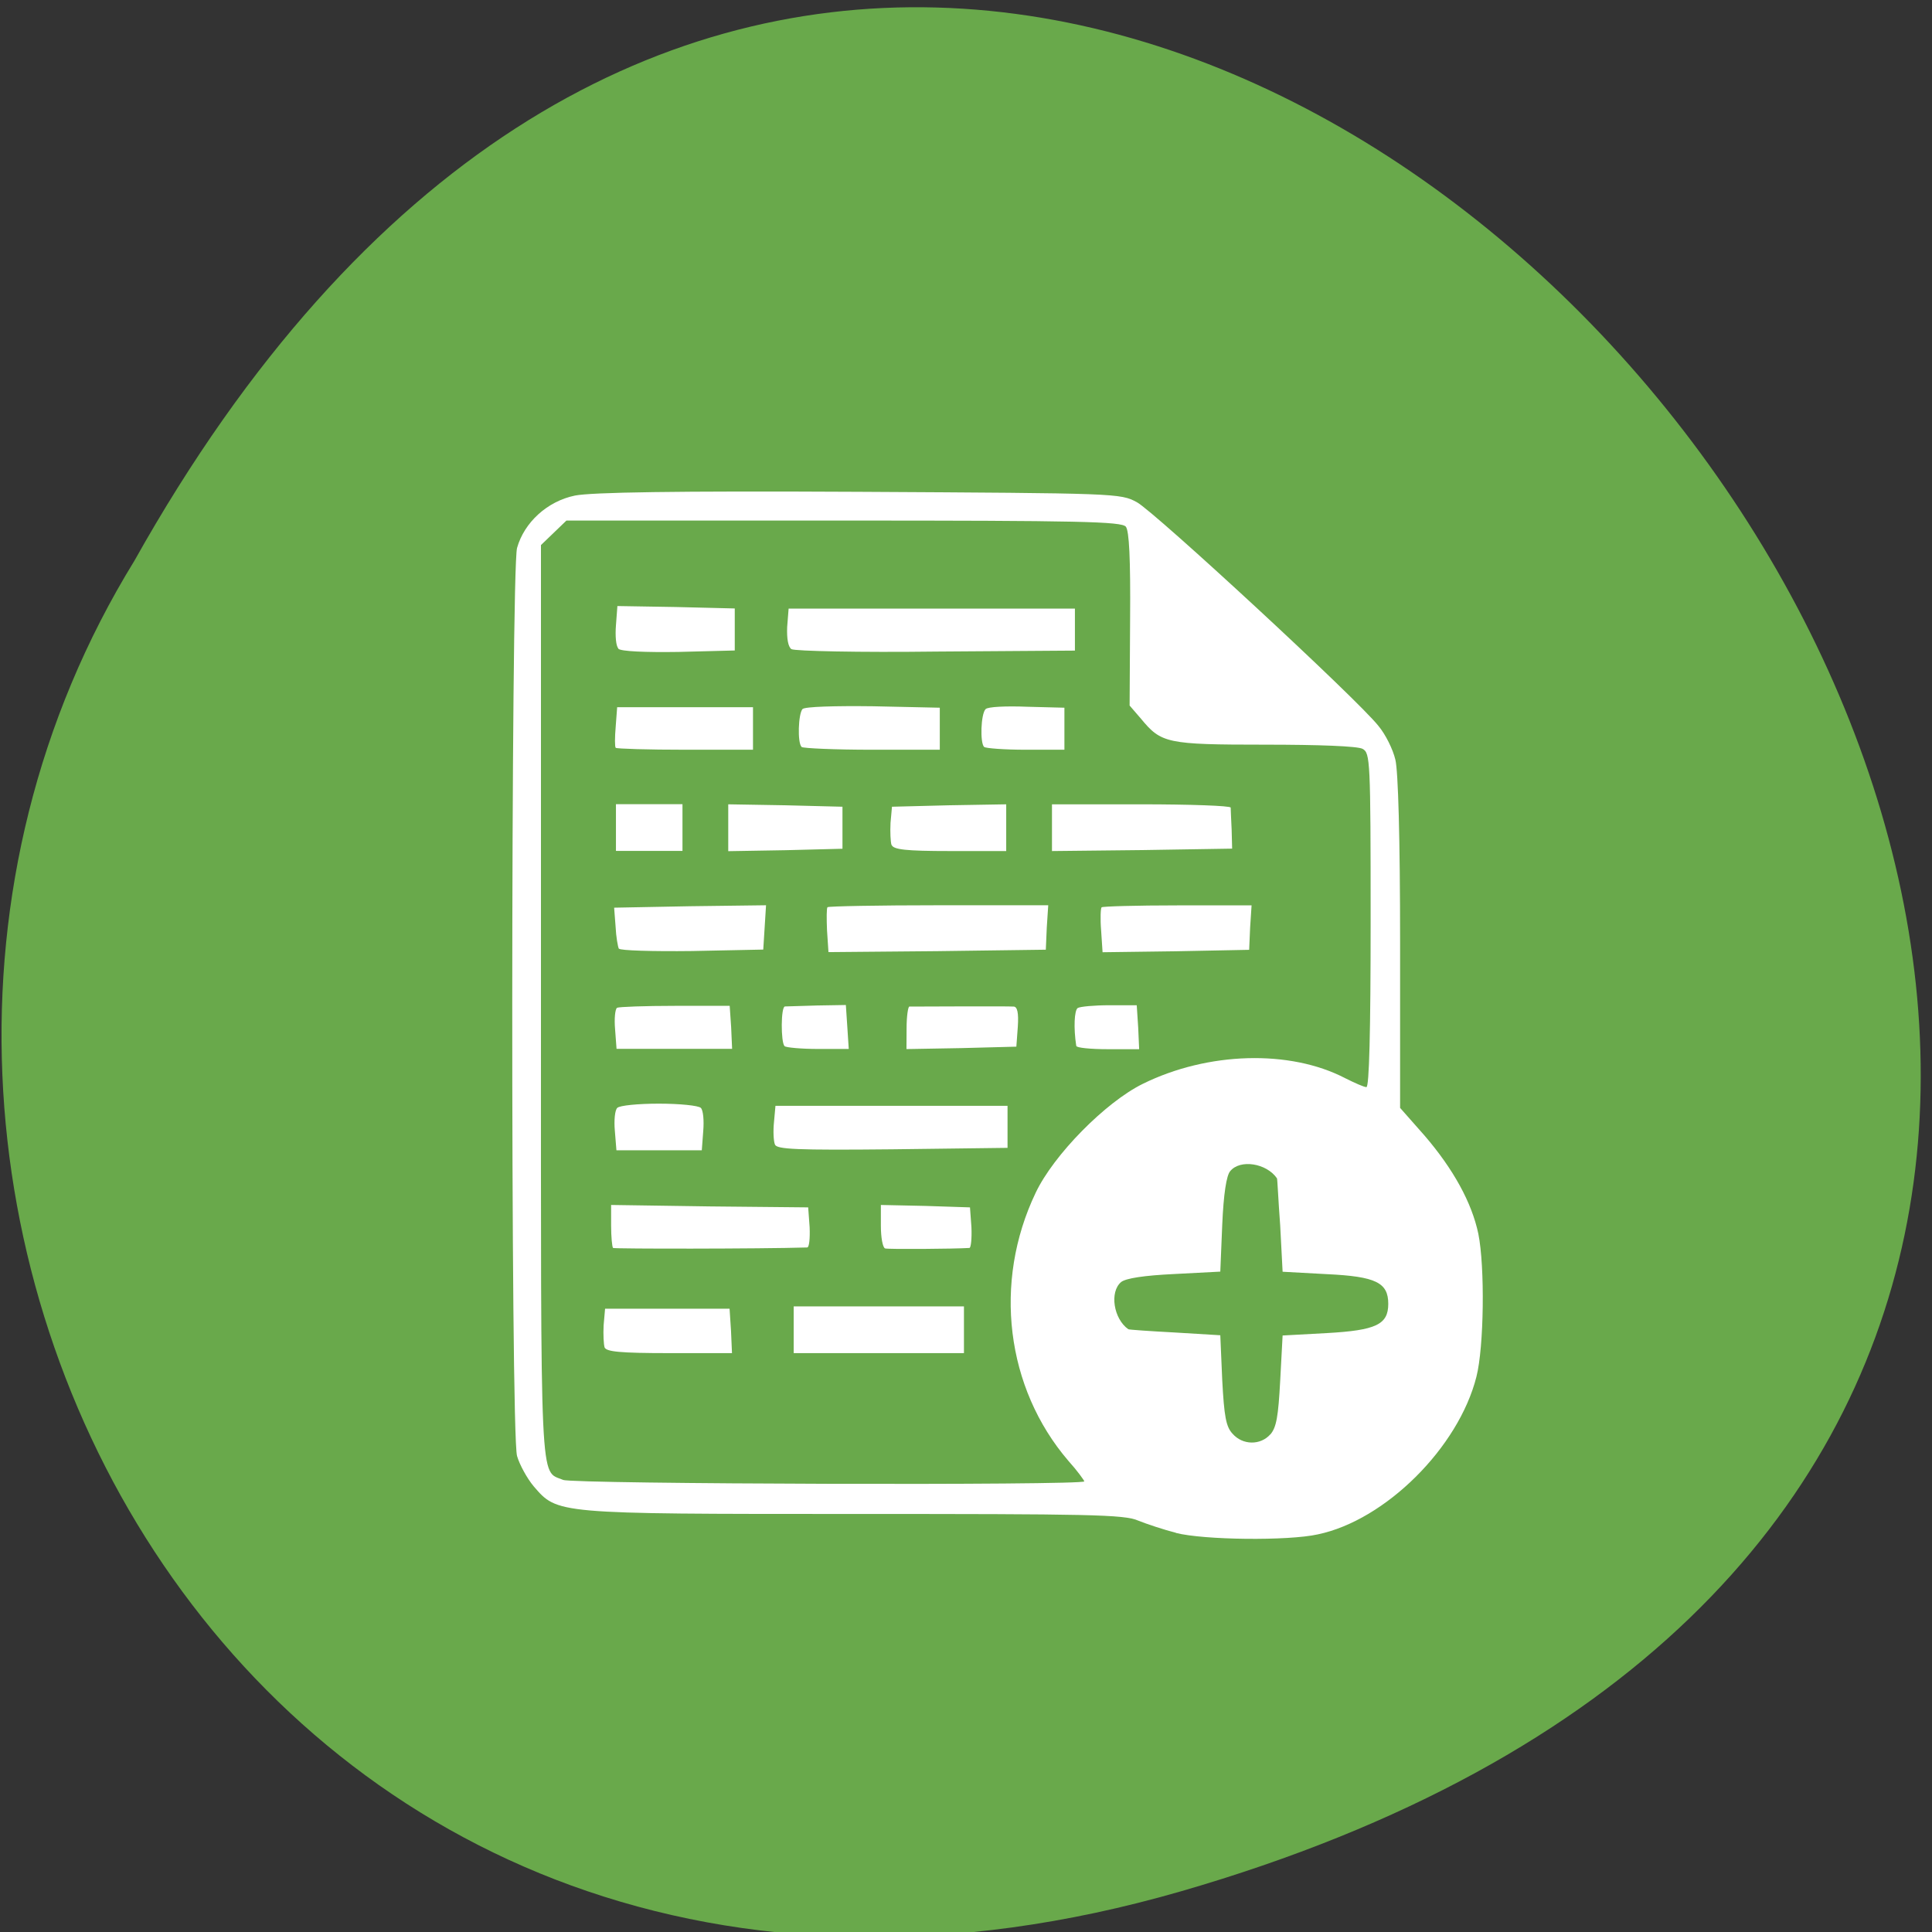 <svg xmlns="http://www.w3.org/2000/svg" viewBox="0 0 16 16"><rect x="0" y="0" width="16" height="16" fill="#333333" stroke="none"/><path d="m 9.777 15.664 c 14.898 -4.305 -1.094 -24.527 -8.664 -11.02 c -3.246 5.273 1 13.23 8.664 11.02" fill="#69a94b"/><path d="m 9.742 12.695 c -0.105 -0.027 -0.246 -0.074 -0.316 -0.102 c -0.113 -0.051 -0.41 -0.055 -2.359 -0.055 c -2.477 0 -2.449 0 -2.648 -0.23 c -0.055 -0.066 -0.117 -0.18 -0.137 -0.25 c -0.055 -0.191 -0.051 -7.328 0 -7.52 c 0.059 -0.211 0.25 -0.387 0.48 -0.434 c 0.137 -0.027 0.816 -0.039 2.352 -0.031 c 2.141 0.012 2.164 0.012 2.301 0.086 c 0.145 0.078 1.828 1.633 2 1.852 c 0.059 0.07 0.121 0.195 0.141 0.281 c 0.023 0.094 0.039 0.648 0.039 1.516 v 1.367 l 0.203 0.23 c 0.238 0.277 0.391 0.555 0.445 0.813 c 0.055 0.273 0.047 0.938 -0.016 1.184 c -0.148 0.586 -0.754 1.188 -1.313 1.305 c -0.246 0.055 -0.945 0.047 -1.176 -0.012 m -0.758 -0.426 c 0 -0.008 -0.059 -0.09 -0.133 -0.172 c -0.516 -0.602 -0.625 -1.477 -0.27 -2.219 c 0.148 -0.313 0.578 -0.75 0.887 -0.902 c 0.539 -0.266 1.219 -0.285 1.676 -0.047 c 0.078 0.039 0.156 0.074 0.176 0.074 c 0.023 0 0.035 -0.449 0.035 -1.383 c 0 -1.328 -0.004 -1.383 -0.066 -1.418 c -0.039 -0.023 -0.363 -0.035 -0.809 -0.035 c -0.816 0 -0.859 -0.012 -1.027 -0.215 l -0.094 -0.109 l 0.004 -0.715 c 0.004 -0.508 -0.008 -0.73 -0.035 -0.766 c -0.035 -0.043 -0.379 -0.051 -2.336 -0.051 h -2.297 l -0.211 0.203 v 3.773 c 0 4.113 -0.012 3.887 0.184 3.969 c 0.082 0.035 4.316 0.047 4.316 0.012 m -3.973 -1.109 c -0.008 -0.027 -0.012 -0.109 -0.008 -0.184 l 0.012 -0.137 h 1.031 l 0.012 0.184 l 0.008 0.184 h -0.516 c -0.414 0 -0.523 -0.012 -0.539 -0.047 m 1.566 -0.145 v -0.195 h 1.41 v 0.387 h -1.41 m -1.496 -0.871 c -0.008 -0.008 -0.016 -0.094 -0.016 -0.184 v -0.172 l 0.816 0.012 l 0.816 0.008 l 0.012 0.164 c 0.004 0.094 -0.004 0.168 -0.02 0.168 c -0.398 0.012 -1.598 0.012 -1.609 0.004 m 2.254 0.004 c -0.02 -0.008 -0.035 -0.09 -0.035 -0.188 v -0.172 l 0.371 0.008 l 0.367 0.012 l 0.012 0.164 c 0.004 0.094 -0.004 0.168 -0.016 0.172 c -0.133 0.008 -0.672 0.012 -0.699 0.004 m -2.238 -0.973 c -0.008 -0.086 0 -0.172 0.02 -0.191 c 0.02 -0.02 0.172 -0.035 0.344 -0.035 c 0.176 0 0.328 0.016 0.348 0.035 c 0.02 0.02 0.027 0.105 0.02 0.191 l -0.012 0.16 h -0.707 m 1.313 -0.047 c -0.012 -0.027 -0.016 -0.113 -0.008 -0.188 l 0.012 -0.133 h 1.922 v 0.348 l -0.953 0.012 c -0.797 0.008 -0.957 0 -0.973 -0.039 m -1.324 -0.953 c -0.008 -0.09 0 -0.168 0.016 -0.18 c 0.016 -0.008 0.23 -0.016 0.48 -0.016 h 0.453 l 0.012 0.176 l 0.008 0.18 h -0.957 m 1.391 -0.023 c -0.031 -0.031 -0.031 -0.328 0.004 -0.328 c 0.012 0 0.133 -0.004 0.266 -0.008 l 0.238 -0.004 l 0.012 0.18 l 0.012 0.184 h -0.254 c -0.141 0 -0.266 -0.012 -0.277 -0.023 m 1.01 -0.152 c 0 -0.094 0.012 -0.176 0.023 -0.176 c 0.059 0 0.82 -0.004 0.863 0 c 0.031 0 0.043 0.051 0.035 0.168 l -0.012 0.164 l -0.457 0.012 l -0.453 0.008 m 1.406 -0.027 c -0.023 -0.148 -0.016 -0.293 0.012 -0.313 c 0.02 -0.012 0.137 -0.023 0.262 -0.023 h 0.227 l 0.012 0.184 l 0.008 0.18 h -0.258 c -0.145 0 -0.262 -0.012 -0.262 -0.027 m -3.789 -0.805 c -0.008 -0.016 -0.023 -0.098 -0.027 -0.184 l -0.012 -0.156 l 0.629 -0.012 l 0.629 -0.008 l -0.023 0.367 l -0.59 0.012 c -0.324 0.004 -0.598 -0.004 -0.605 -0.02 m 1.723 -0.152 c -0.004 -0.098 -0.004 -0.184 0.004 -0.191 c 0.008 -0.008 0.422 -0.016 0.922 -0.016 h 0.906 l -0.012 0.184 l -0.008 0.184 l -0.898 0.012 l -0.902 0.008 m 2.258 -0.18 c -0.008 -0.098 -0.004 -0.184 0.004 -0.191 c 0.008 -0.008 0.289 -0.016 0.629 -0.016 h 0.613 l -0.012 0.184 l -0.008 0.184 l -0.609 0.012 l -0.605 0.008 m -4.03 -1.031 v -0.195 h 0.551 v 0.387 h -0.551 m 0.93 -0.191 v -0.195 l 0.473 0.008 l 0.473 0.012 v 0.348 l -0.473 0.012 l -0.473 0.008 m 1.352 -0.051 c -0.008 -0.027 -0.012 -0.109 -0.008 -0.184 l 0.012 -0.133 l 0.473 -0.012 l 0.473 -0.008 v 0.387 h -0.465 c -0.367 0 -0.469 -0.012 -0.484 -0.051 m 1.328 -0.141 v -0.195 h 0.738 c 0.406 0 0.738 0.012 0.742 0.027 c 0 0.016 0.004 0.098 0.008 0.184 l 0.004 0.156 l -0.746 0.012 l -0.746 0.008 m -3.613 -0.855 c -0.008 -0.008 -0.008 -0.086 0 -0.176 l 0.012 -0.16 h 1.125 v 0.352 h -0.559 c -0.309 0 -0.57 -0.008 -0.578 -0.016 m 1.539 -0.008 c -0.035 -0.035 -0.027 -0.273 0.008 -0.313 c 0.02 -0.02 0.27 -0.027 0.586 -0.023 l 0.551 0.012 v 0.348 h -0.559 c -0.309 0 -0.574 -0.012 -0.586 -0.023 m 1.512 0 c -0.035 -0.035 -0.027 -0.273 0.012 -0.313 c 0.016 -0.02 0.172 -0.027 0.344 -0.02 l 0.309 0.008 v 0.348 h -0.32 c -0.176 0 -0.332 -0.012 -0.344 -0.023 m -3.03 -0.816 c -0.02 -0.02 -0.027 -0.105 -0.02 -0.191 l 0.012 -0.16 l 0.484 0.008 l 0.488 0.012 v 0.348 l -0.465 0.012 c -0.273 0.004 -0.48 -0.004 -0.5 -0.027 m 1.434 0.004 c -0.027 -0.02 -0.039 -0.086 -0.035 -0.184 l 0.012 -0.152 h 2.371 v 0.348 l -1.152 0.008 c -0.633 0.008 -1.168 -0.004 -1.195 -0.02 m 3.965 6.504 c 0.051 -0.059 0.066 -0.148 0.082 -0.445 l 0.02 -0.375 l 0.367 -0.02 c 0.406 -0.023 0.508 -0.07 0.508 -0.242 c 0 -0.176 -0.102 -0.227 -0.508 -0.246 l -0.367 -0.02 l -0.02 -0.383 c -0.016 -0.211 -0.023 -0.391 -0.027 -0.391 c -0.086 -0.125 -0.305 -0.16 -0.387 -0.059 c -0.031 0.035 -0.055 0.188 -0.066 0.445 l -0.016 0.387 l -0.383 0.02 c -0.25 0.012 -0.398 0.035 -0.438 0.066 c -0.098 0.082 -0.063 0.305 0.059 0.391 c 0.004 0.004 0.176 0.016 0.383 0.027 l 0.379 0.023 l 0.016 0.371 c 0.016 0.301 0.031 0.387 0.086 0.445 c 0.082 0.094 0.23 0.098 0.313 0.004" fill="#fff"/></svg>